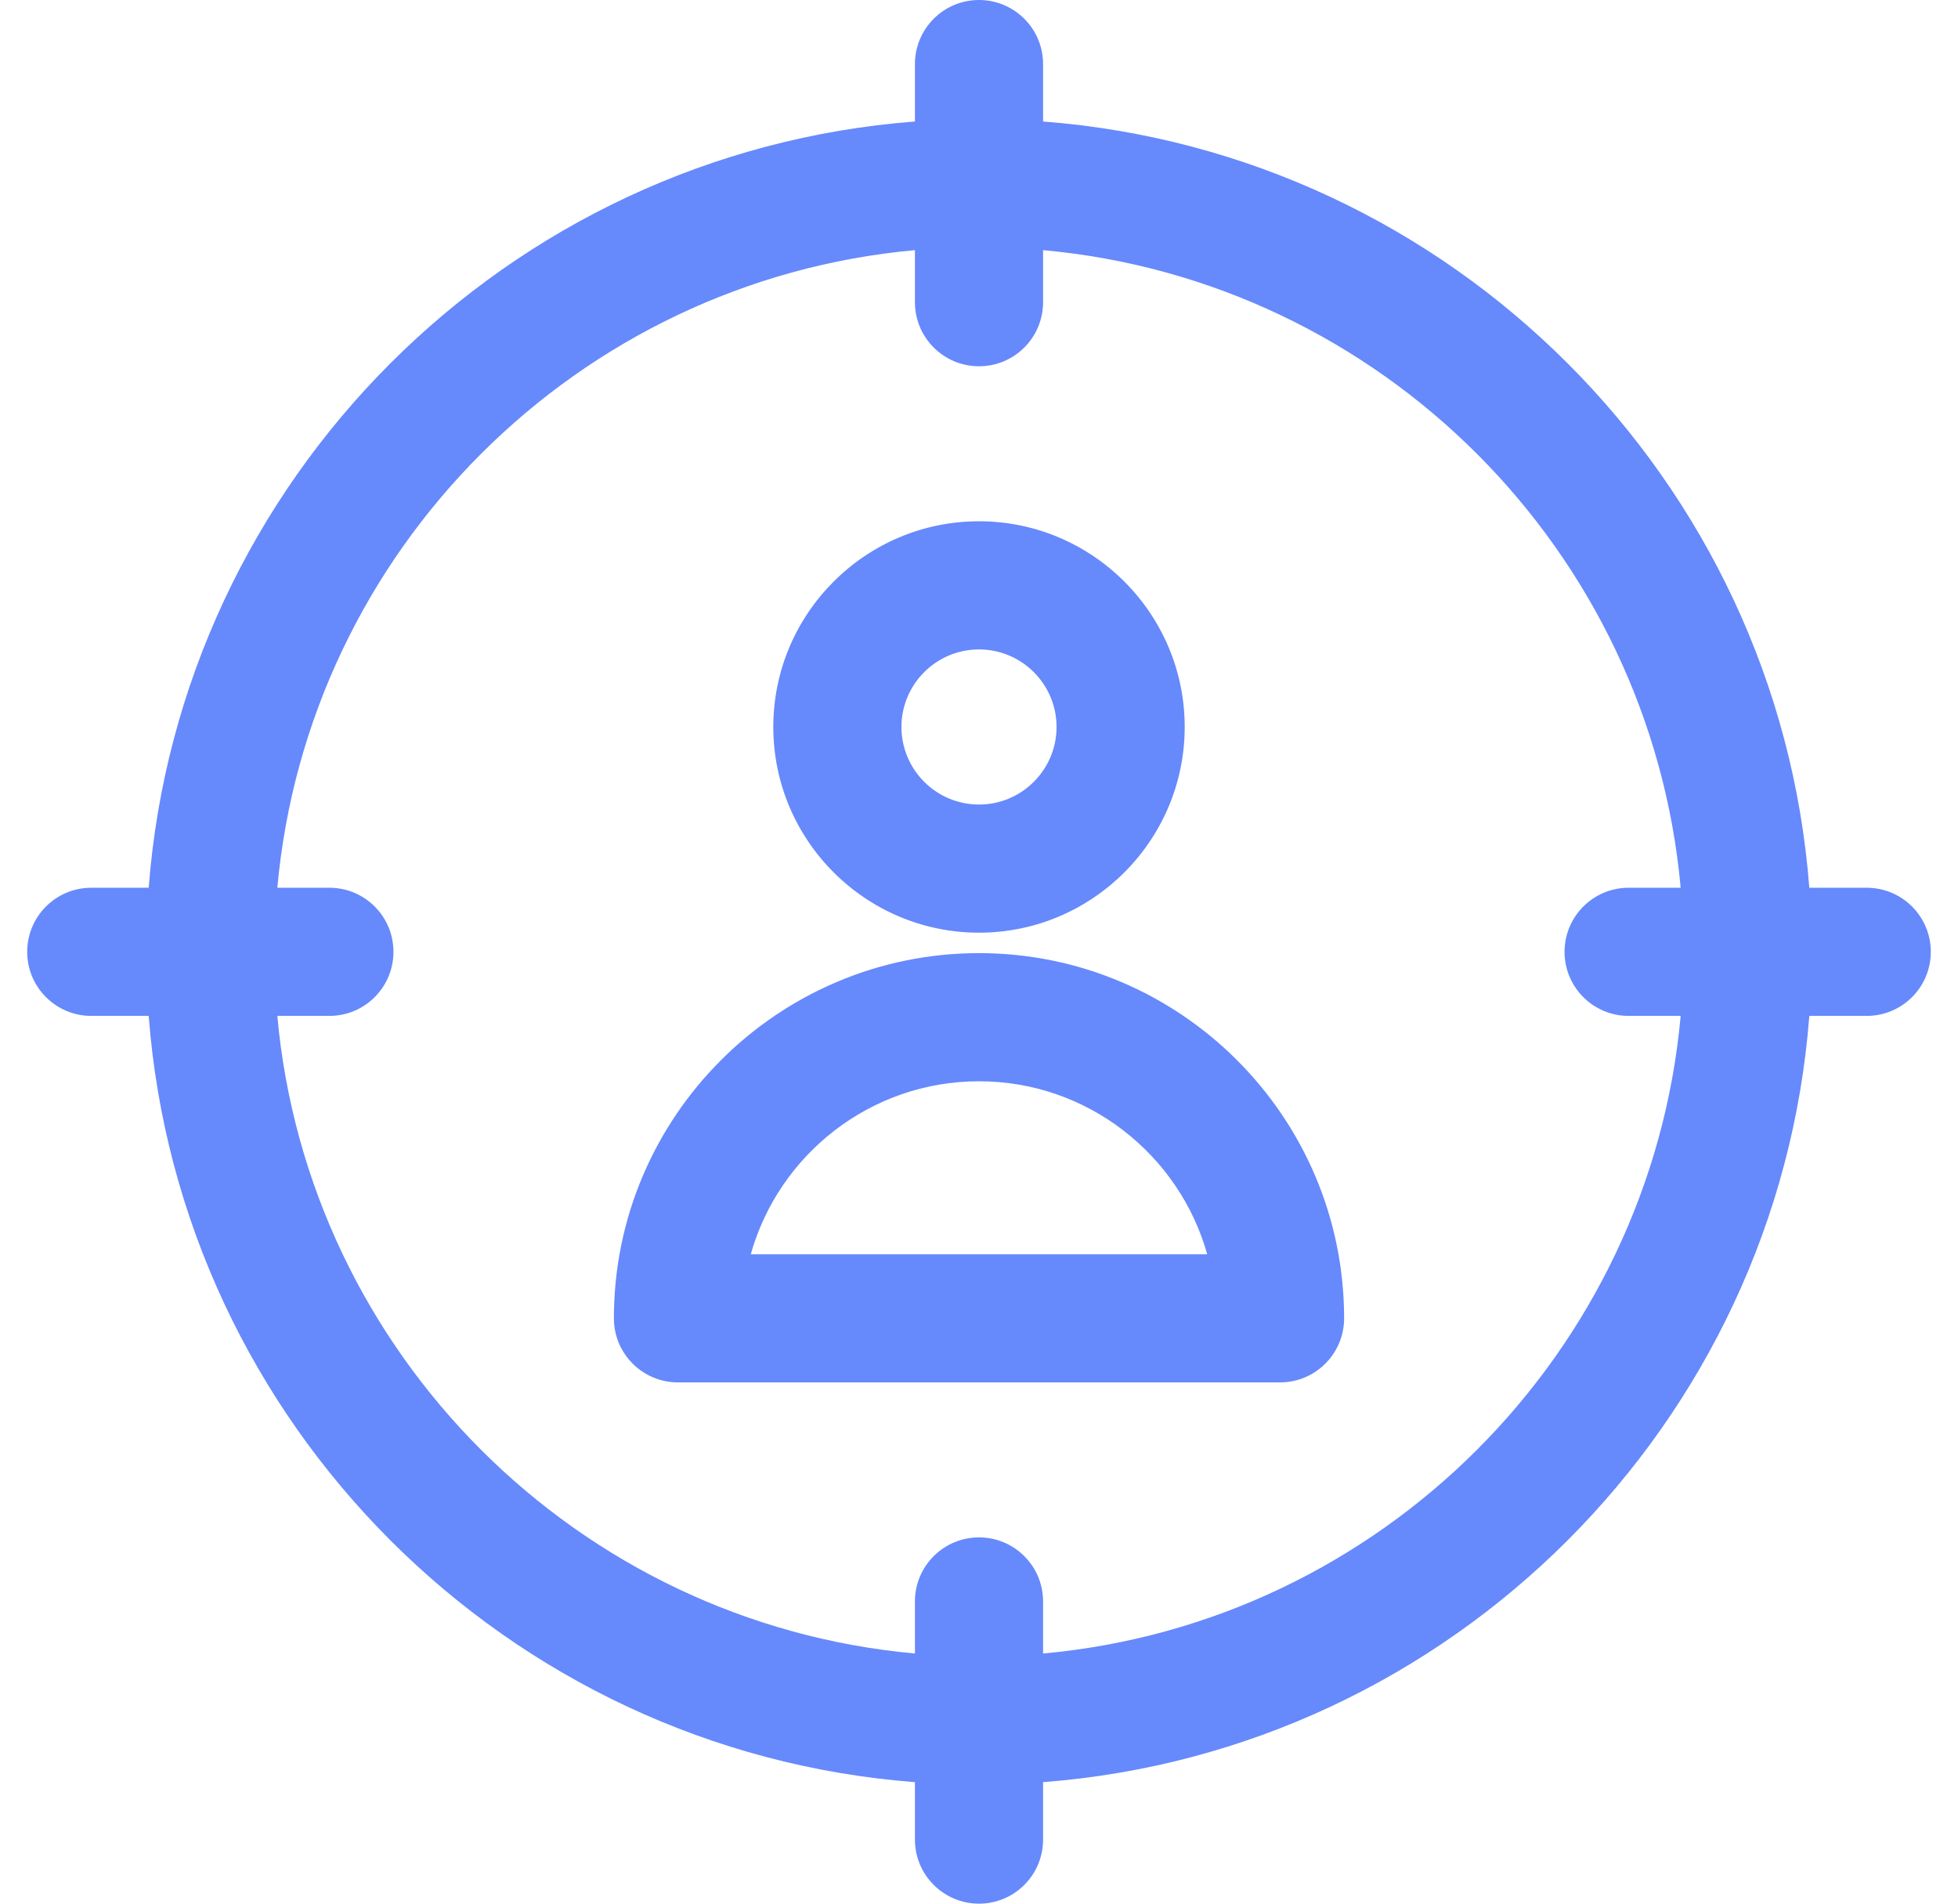 <svg width="36" height="35" viewBox="0 0 36 35" fill="none" xmlns="http://www.w3.org/2000/svg">
<path d="M18 17.148C20.085 17.148 21.782 15.451 21.782 13.366C21.782 11.281 20.085 9.584 18 9.584C15.915 9.584 14.218 11.281 14.218 13.366C14.218 15.451 15.915 17.148 18 17.148ZM18 11.94C18.787 11.94 19.426 12.58 19.426 13.366C19.426 14.152 18.787 14.792 18 14.792C17.213 14.792 16.574 14.152 16.574 13.366C16.574 12.58 17.213 11.94 18 11.94Z" fill="#6689FC"/>
<path d="M18 17.524C14.298 17.524 11.287 20.536 11.287 24.238C11.287 24.888 11.814 25.416 12.464 25.416H23.536C24.186 25.416 24.713 24.888 24.713 24.238C24.713 20.536 21.702 17.524 18 17.524ZM13.804 23.06C14.319 21.228 16.005 19.88 18 19.88C19.995 19.88 21.681 21.228 22.196 23.06H13.804Z" fill="#6689FC"/>
<path d="M34.322 16.322H33.266C32.692 8.817 26.683 2.808 19.178 2.234V1.178C19.178 0.527 18.65 0 18 0C17.35 0 16.822 0.527 16.822 1.178V2.234C9.317 2.808 3.308 8.817 2.734 16.322H1.678C1.027 16.322 0.5 16.85 0.5 17.5C0.5 18.15 1.027 18.678 1.678 18.678H2.734C3.308 26.183 9.317 32.192 16.822 32.766V33.822C16.822 34.473 17.35 35 18 35C18.651 35 19.178 34.473 19.178 33.822V32.766C26.683 32.192 32.692 26.183 33.266 18.678H34.322C34.973 18.678 35.5 18.15 35.5 17.5C35.5 16.85 34.973 16.322 34.322 16.322ZM19.178 30.401V29.443C19.178 28.793 18.65 28.266 18 28.266C17.35 28.266 16.822 28.793 16.822 29.443V30.401C10.617 29.839 5.661 24.883 5.099 18.678H6.057C6.707 18.678 7.234 18.15 7.234 17.5C7.234 16.849 6.707 16.322 6.057 16.322H5.099C5.661 10.117 10.617 5.161 16.822 4.599V5.556C16.822 6.207 17.35 6.734 18 6.734C18.651 6.734 19.178 6.207 19.178 5.556V4.599C25.383 5.161 30.339 10.117 30.901 16.322H29.944C29.293 16.322 28.766 16.85 28.766 17.5C28.766 18.151 29.293 18.678 29.944 18.678H30.901C30.339 24.883 25.383 29.839 19.178 30.401Z" fill="#6689FC"/>
</svg>

